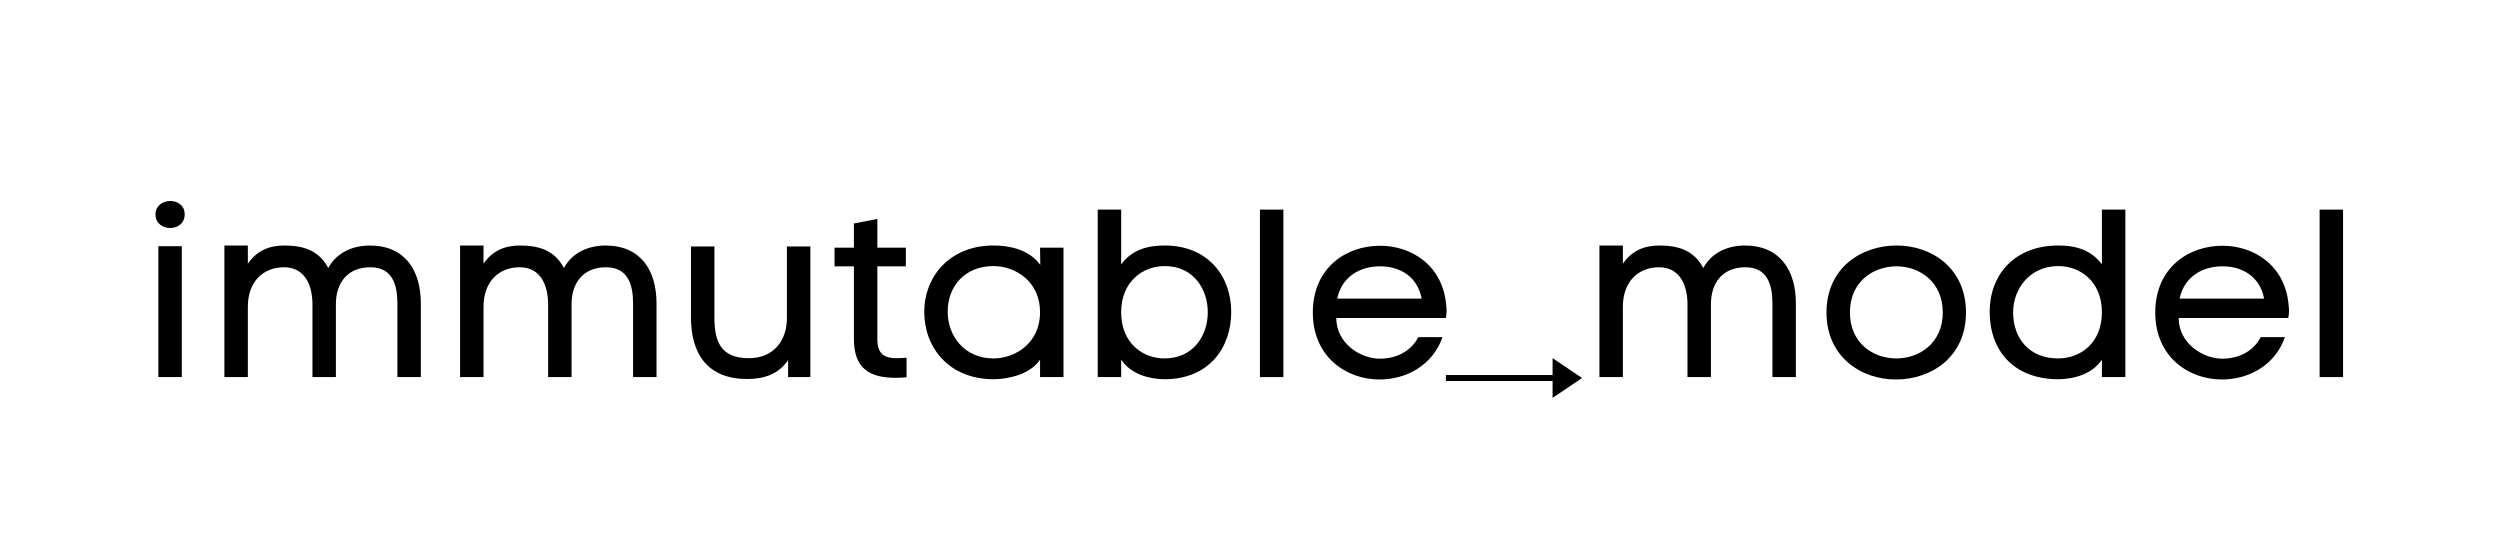 <?xml version="1.0" encoding="UTF-8"?>
<svg xmlns="http://www.w3.org/2000/svg" xmlns:xlink="http://www.w3.org/1999/xlink" width="1680pt" height="375pt" viewBox="0 0 1680 375" version="1.2">
<defs>
<g>
<symbol overflow="visible" id="glyph0-0">
<path style="stroke:none;" d="M 11.094 -109.336 C 11.094 -103.227 16.078 -100.172 20.902 -100.172 C 25.887 -100.172 30.711 -103.227 30.711 -109.336 C 30.711 -115.449 25.887 -118.34 21.062 -118.34 C 16.078 -118.34 11.094 -115.285 11.094 -109.336 Z M 13.023 -87.953 L 28.781 -87.953 L 28.781 0 L 13.023 0 Z M 13.023 -87.953 "/>
</symbol>
<symbol overflow="visible" id="glyph0-1">
<path style="stroke:none;" d="M 29.906 -76.215 L 29.906 -88.434 L 14.148 -88.434 L 14.148 0 L 29.906 0 L 29.906 -47.273 C 29.906 -64.316 40.359 -73.805 54.188 -73.805 C 68.656 -73.805 73.32 -61.102 73.32 -48.879 L 73.32 0 L 89.078 0 L 89.078 -49.043 C 89.078 -63.191 96.797 -73.805 112.23 -73.805 C 127.348 -73.805 130.402 -61.582 130.402 -49.363 L 130.402 0 L 146.16 0 L 146.16 -49.523 C 146.16 -71.551 135.707 -88.434 111.75 -88.434 C 99.047 -88.273 89.238 -82.969 83.934 -73.32 C 77.5 -85.539 66.566 -88.434 54.348 -88.434 C 44.219 -88.434 35.855 -84.898 29.906 -76.215 Z M 29.906 -76.215 "/>
</symbol>
<symbol overflow="visible" id="glyph0-2">
<path style="stroke:none;" d="M 76.215 -11.418 L 76.215 0 L 91.168 0 L 91.168 -87.793 L 75.41 -87.793 L 75.41 -39.715 C 75.41 -24.441 66.406 -12.703 49.844 -12.703 C 30.871 -12.703 26.691 -23.957 26.691 -40.199 L 26.691 -87.793 L 10.934 -87.793 L 10.934 -40.199 C 10.934 -15.273 22.352 1.285 48.719 1.285 C 59.977 1.285 69.781 -1.93 76.215 -11.418 Z M 76.215 -11.418 "/>
</symbol>
<symbol overflow="visible" id="glyph0-3">
<path style="stroke:none;" d="M 32.641 -86.988 L 32.641 -106.281 L 16.883 -103.227 L 16.883 -86.988 L 3.859 -86.988 L 3.859 -74.445 L 16.883 -74.445 L 16.883 -25.566 C 16.883 -5.305 27.977 0.48 45.02 0.48 C 47.273 0.48 49.684 0.32 52.258 0.16 L 52.258 -13.023 C 49.844 -12.863 47.594 -12.703 45.664 -12.703 C 37.785 -12.703 32.641 -15.113 32.641 -25.406 L 32.641 -74.445 L 51.773 -74.445 L 51.773 -86.988 Z M 32.641 -86.988 "/>
</symbol>
<symbol overflow="visible" id="glyph0-4">
<path style="stroke:none;" d="M 102.422 0 L 102.422 -86.988 L 86.664 -86.988 L 86.828 -75.41 C 79.109 -85.863 66.086 -88.434 55.312 -88.434 C 25.887 -88.434 8.844 -67.371 8.844 -43.895 C 8.844 -19.938 25.242 1.445 55.633 1.445 C 66.406 1.285 80.395 -2.25 86.664 -11.738 L 86.664 0 Z M 86.664 -43.574 C 86.664 -22.672 69.781 -12.543 55.312 -12.543 C 36.016 -12.543 24.602 -27.496 24.602 -43.895 C 24.602 -61.102 36.18 -74.605 55.312 -74.605 C 70.105 -74.605 86.664 -64.316 86.664 -43.574 Z M 86.664 -43.574 "/>
</symbol>
<symbol overflow="visible" id="glyph0-5">
<path style="stroke:none;" d="M 28.301 -75.73 L 28.301 -112.555 L 12.543 -112.555 L 12.543 0 L 28.301 0 L 28.301 -11.738 C 34.57 -2.25 46.469 1.285 57.242 1.445 C 87.629 1.445 102.262 -19.938 102.262 -43.895 C 102.262 -67.371 86.988 -88.434 57.562 -88.434 C 46.789 -88.434 35.855 -86.023 28.301 -75.73 Z M 28.301 -43.574 C 28.301 -64.316 42.93 -74.605 57.562 -74.605 C 76.859 -74.605 86.504 -59.172 86.504 -43.574 C 86.504 -27.816 76.695 -12.543 57.402 -12.543 C 42.93 -12.543 28.301 -22.672 28.301 -43.574 Z M 28.301 -43.574 "/>
</symbol>
<symbol overflow="visible" id="glyph0-6">
<path style="stroke:none;" d="M 12.059 0 L 27.816 0 L 27.816 -112.555 L 12.059 -112.555 Z M 12.059 0 "/>
</symbol>
<symbol overflow="visible" id="glyph0-7">
<path style="stroke:none;" d="M 97.438 -47.273 C 95.672 -74.605 74.445 -88.273 52.898 -88.273 C 29.906 -88.273 7.719 -73.32 7.719 -43.414 C 7.719 -13.508 30.23 1.609 52.578 1.609 C 70.426 1.609 88.273 -7.879 94.867 -26.852 L 78.625 -26.852 C 73.48 -17.043 63.512 -12.379 52.738 -12.379 C 39.715 -12.379 23.477 -22.672 23.477 -39.715 L 97.117 -39.715 C 97.438 -41.164 97.602 -42.77 97.602 -44.539 C 97.602 -45.504 97.602 -46.309 97.438 -47.273 Z M 80.879 -52.738 L 24.117 -52.738 C 27.336 -68.176 40.199 -74.445 52.898 -74.445 C 65.441 -74.445 77.824 -68.336 80.879 -52.738 Z M 80.879 -52.738 "/>
</symbol>
<symbol overflow="visible" id="glyph0-8">
<path style="stroke:none;" d=""/>
</symbol>
<symbol overflow="visible" id="glyph0-9">
<path style="stroke:none;" d="M 102.102 -43.414 C 102.102 -73.32 78.949 -88.434 55.473 -88.434 C 31.836 -88.434 8.359 -73.48 8.359 -43.414 C 8.359 -13.508 31.676 1.609 54.992 1.609 C 78.625 1.609 102.102 -13.344 102.102 -43.414 Z M 24.117 -43.414 C 24.117 -64.156 39.715 -74.445 55.473 -74.445 C 70.91 -74.445 86.504 -63.996 86.504 -43.414 C 86.504 -22.992 70.91 -12.543 55.312 -12.543 C 39.715 -12.543 24.117 -22.832 24.117 -43.414 Z M 24.117 -43.414 "/>
</symbol>
<symbol overflow="visible" id="glyph0-10">
<path style="stroke:none;" d="M 97.602 -112.555 L 81.844 -112.555 L 81.844 -75.73 C 74.285 -86.023 63.352 -88.434 52.578 -88.434 C 23.152 -88.434 6.43 -68.816 6.43 -43.895 C 6.43 -18.008 22.352 1.445 52.738 1.445 C 63.672 1.285 75.57 -2.25 81.844 -11.738 L 81.844 0 L 97.602 0 Z M 81.844 -43.574 C 81.844 -22.672 67.211 -12.543 52.418 -12.543 C 33.285 -12.543 22.188 -25.727 22.188 -43.574 C 22.188 -59.172 33.285 -74.605 52.578 -74.605 C 67.211 -74.605 81.844 -64.316 81.844 -43.574 Z M 81.844 -43.574 "/>
</symbol>
</g>
</defs>
<g id="surface1">
<g style="fill:rgb(0%,0%,0%);fill-opacity:1;">
  <use xlink:href="#glyph0-0" x="93.396" y="253.41"/>
</g>
<g style="fill:rgb(0%,0%,0%);fill-opacity:1;">
  <use xlink:href="#glyph0-1" x="136.648" y="253.41"/>
</g>
<g style="fill:rgb(0%,0%,0%);fill-opacity:1;">
  <use xlink:href="#glyph0-1" x="295.022" y="253.41"/>
</g>
<g style="fill:rgb(0%,0%,0%);fill-opacity:1;">
  <use xlink:href="#glyph0-2" x="453.396" y="253.41"/>
</g>
<g style="fill:rgb(0%,0%,0%);fill-opacity:1;">
  <use xlink:href="#glyph0-3" x="556.942" y="253.41"/>
</g>
<g style="fill:rgb(0%,0%,0%);fill-opacity:1;">
  <use xlink:href="#glyph0-4" x="612.252" y="253.41"/>
</g>
<g style="fill:rgb(0%,0%,0%);fill-opacity:1;">
  <use xlink:href="#glyph0-5" x="725.124" y="253.41"/>
</g>
<g style="fill:rgb(0%,0%,0%);fill-opacity:1;">
  <use xlink:href="#glyph0-6" x="834.619" y="253.41"/>
</g>
<g style="fill:rgb(0%,0%,0%);fill-opacity:1;">
  <use xlink:href="#glyph0-7" x="874.494" y="253.41"/>
</g>
<g style="fill:rgb(0%,0%,0%);fill-opacity:1;">
  <use xlink:href="#glyph0-8" x="980.6" y="253.41"/>
</g>
<g style="fill:rgb(0%,0%,0%);fill-opacity:1;">
  <use xlink:href="#glyph0-8" x="1020.636" y="253.41"/>
</g>
<g style="fill:rgb(0%,0%,0%);fill-opacity:1;">
  <use xlink:href="#glyph0-1" x="1060.667" y="253.41"/>
</g>
<g style="fill:rgb(0%,0%,0%);fill-opacity:1;">
  <use xlink:href="#glyph0-9" x="1219.041" y="253.41"/>
</g>
<g style="fill:rgb(0%,0%,0%);fill-opacity:1;">
  <use xlink:href="#glyph0-10" x="1330.626" y="253.41"/>
</g>
<g style="fill:rgb(0%,0%,0%);fill-opacity:1;">
  <use xlink:href="#glyph0-7" x="1440.604" y="253.41"/>
</g>
<g style="fill:rgb(0%,0%,0%);fill-opacity:1;">
  <use xlink:href="#glyph0-6" x="1546.722" y="253.41"/>
</g>
<path style=" stroke:none;fill-rule:nonzero;fill:rgb(0%,0%,0%);fill-opacity:1;" d="M 971.676 252.016 L 1047.5 252.016 L 1047.5 256.039 L 971.676 256.039 Z M 971.676 252.016 "/>
<path style=" stroke:none;fill-rule:nonzero;fill:rgb(0%,0%,0%);fill-opacity:1;" d="M 1043.34 267.375 L 1043.34 240.68 L 1063.145 254.027 Z M 1043.34 267.375 "/>
</g>
</svg>
